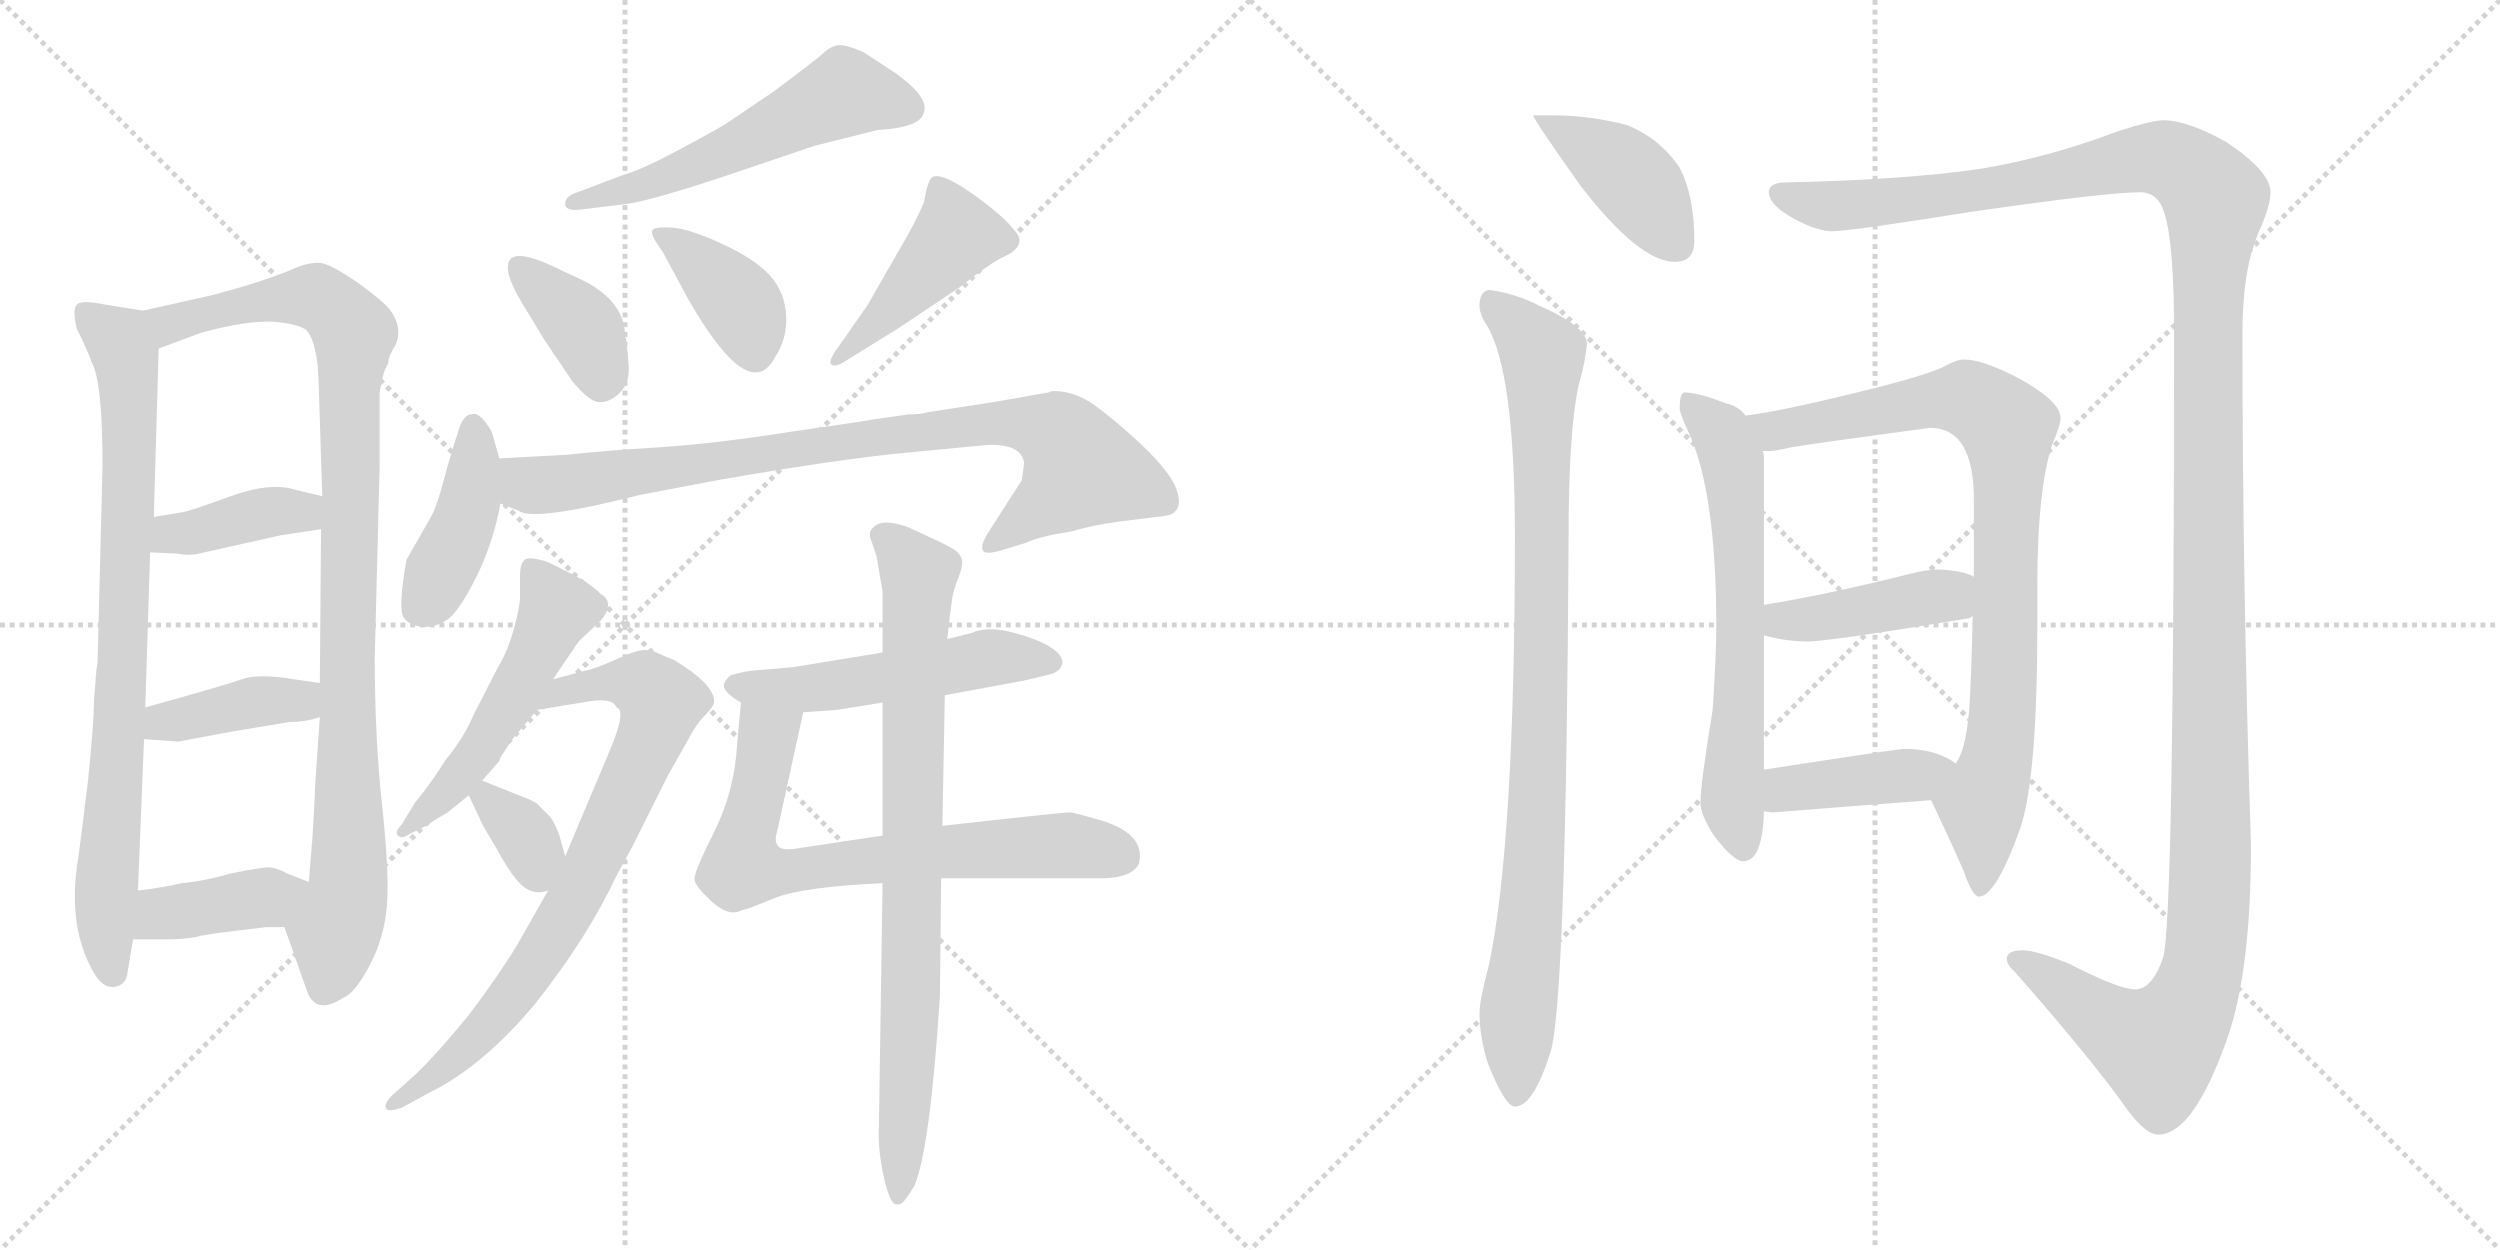 <svg version="1.1" viewBox="0 0 2048 1024" xmlns="http://www.w3.org/2000/svg">
  <g stroke="lightgray" stroke-dasharray="1,1" stroke-width="1" transform="scale(4, 4)">
    <line x1="0" y1="0" x2="256" y2="256"></line>
    <line x1="256" y1="0" x2="0" y2="256"></line>
    <line x1="128" y1="0" x2="128" y2="256"></line>
    <line x1="0" y1="128" x2="256" y2="128"></line>
    <line x1="256" y1="0" x2="512" y2="256"></line>
    <line x1="512" y1="0" x2="256" y2="256"></line>
    <line x1="384" y1="0" x2="384" y2="256"></line>
    <line x1="256" y1="128" x2="512" y2="128"></line>
  </g>
<g transform="scale(1, -1) translate(0, -850)">
   <style type="text/css">
    @keyframes keyframes0 {
      from {
       stroke: black;
       stroke-dashoffset: 813;
       stroke-width: 128;
       }
       73% {
       animation-timing-function: step-end;
       stroke: black;
       stroke-dashoffset: 0;
       stroke-width: 128;
       }
       to {
       stroke: black;
       stroke-width: 1024;
       }
       }
       #make-me-a-hanzi-animation-0 {
         animation: keyframes0 0.912s both;
         animation-delay: 0s;
         animation-timing-function: linear;
       }
    @keyframes keyframes1 {
      from {
       stroke: black;
       stroke-dashoffset: 974;
       stroke-width: 128;
       }
       76% {
       animation-timing-function: step-end;
       stroke: black;
       stroke-dashoffset: 0;
       stroke-width: 128;
       }
       to {
       stroke: black;
       stroke-width: 1024;
       }
       }
       #make-me-a-hanzi-animation-1 {
         animation: keyframes1 1.043s both;
         animation-delay: 0.912s;
         animation-timing-function: linear;
       }
    @keyframes keyframes2 {
      from {
       stroke: black;
       stroke-dashoffset: 390;
       stroke-width: 128;
       }
       56% {
       animation-timing-function: step-end;
       stroke: black;
       stroke-dashoffset: 0;
       stroke-width: 128;
       }
       to {
       stroke: black;
       stroke-width: 1024;
       }
       }
       #make-me-a-hanzi-animation-2 {
         animation: keyframes2 0.567s both;
         animation-delay: 1.954s;
         animation-timing-function: linear;
       }
    @keyframes keyframes3 {
      from {
       stroke: black;
       stroke-dashoffset: 394;
       stroke-width: 128;
       }
       56% {
       animation-timing-function: step-end;
       stroke: black;
       stroke-dashoffset: 0;
       stroke-width: 128;
       }
       to {
       stroke: black;
       stroke-width: 1024;
       }
       }
       #make-me-a-hanzi-animation-3 {
         animation: keyframes3 0.571s both;
         animation-delay: 2.522s;
         animation-timing-function: linear;
       }
    @keyframes keyframes4 {
      from {
       stroke: black;
       stroke-dashoffset: 394;
       stroke-width: 128;
       }
       56% {
       animation-timing-function: step-end;
       stroke: black;
       stroke-dashoffset: 0;
       stroke-width: 128;
       }
       to {
       stroke: black;
       stroke-width: 1024;
       }
       }
       #make-me-a-hanzi-animation-4 {
         animation: keyframes4 0.571s both;
         animation-delay: 3.092s;
         animation-timing-function: linear;
       }
    @keyframes keyframes5 {
      from {
       stroke: black;
       stroke-dashoffset: 548;
       stroke-width: 128;
       }
       64% {
       animation-timing-function: step-end;
       stroke: black;
       stroke-dashoffset: 0;
       stroke-width: 128;
       }
       to {
       stroke: black;
       stroke-width: 1024;
       }
       }
       #make-me-a-hanzi-animation-5 {
         animation: keyframes5 0.696s both;
         animation-delay: 3.663s;
         animation-timing-function: linear;
       }
    @keyframes keyframes6 {
      from {
       stroke: black;
       stroke-dashoffset: 377;
       stroke-width: 128;
       }
       55% {
       animation-timing-function: step-end;
       stroke: black;
       stroke-dashoffset: 0;
       stroke-width: 128;
       }
       to {
       stroke: black;
       stroke-width: 1024;
       }
       }
       #make-me-a-hanzi-animation-6 {
         animation: keyframes6 0.557s both;
         animation-delay: 4.359s;
         animation-timing-function: linear;
       }
    @keyframes keyframes7 {
      from {
       stroke: black;
       stroke-dashoffset: 388;
       stroke-width: 128;
       }
       56% {
       animation-timing-function: step-end;
       stroke: black;
       stroke-dashoffset: 0;
       stroke-width: 128;
       }
       to {
       stroke: black;
       stroke-width: 1024;
       }
       }
       #make-me-a-hanzi-animation-7 {
         animation: keyframes7 0.566s both;
         animation-delay: 4.916s;
         animation-timing-function: linear;
       }
    @keyframes keyframes8 {
      from {
       stroke: black;
       stroke-dashoffset: 440;
       stroke-width: 128;
       }
       59% {
       animation-timing-function: step-end;
       stroke: black;
       stroke-dashoffset: 0;
       stroke-width: 128;
       }
       to {
       stroke: black;
       stroke-width: 1024;
       }
       }
       #make-me-a-hanzi-animation-8 {
         animation: keyframes8 0.608s both;
         animation-delay: 5.481s;
         animation-timing-function: linear;
       }
    @keyframes keyframes9 {
      from {
       stroke: black;
       stroke-dashoffset: 415;
       stroke-width: 128;
       }
       57% {
       animation-timing-function: step-end;
       stroke: black;
       stroke-dashoffset: 0;
       stroke-width: 128;
       }
       to {
       stroke: black;
       stroke-width: 1024;
       }
       }
       #make-me-a-hanzi-animation-9 {
         animation: keyframes9 0.588s both;
         animation-delay: 6.09s;
         animation-timing-function: linear;
       }
    @keyframes keyframes10 {
      from {
       stroke: black;
       stroke-dashoffset: 848;
       stroke-width: 128;
       }
       73% {
       animation-timing-function: step-end;
       stroke: black;
       stroke-dashoffset: 0;
       stroke-width: 128;
       }
       to {
       stroke: black;
       stroke-width: 1024;
       }
       }
       #make-me-a-hanzi-animation-10 {
         animation: keyframes10 0.94s both;
         animation-delay: 6.677s;
         animation-timing-function: linear;
       }
    @keyframes keyframes11 {
      from {
       stroke: black;
       stroke-dashoffset: 517;
       stroke-width: 128;
       }
       63% {
       animation-timing-function: step-end;
       stroke: black;
       stroke-dashoffset: 0;
       stroke-width: 128;
       }
       to {
       stroke: black;
       stroke-width: 1024;
       }
       }
       #make-me-a-hanzi-animation-11 {
         animation: keyframes11 0.671s both;
         animation-delay: 7.617s;
         animation-timing-function: linear;
       }
    @keyframes keyframes12 {
      from {
       stroke: black;
       stroke-dashoffset: 764;
       stroke-width: 128;
       }
       71% {
       animation-timing-function: step-end;
       stroke: black;
       stroke-dashoffset: 0;
       stroke-width: 128;
       }
       to {
       stroke: black;
       stroke-width: 1024;
       }
       }
       #make-me-a-hanzi-animation-12 {
         animation: keyframes12 0.872s both;
         animation-delay: 8.288s;
         animation-timing-function: linear;
       }
    @keyframes keyframes13 {
      from {
       stroke: black;
       stroke-dashoffset: 342;
       stroke-width: 128;
       }
       53% {
       animation-timing-function: step-end;
       stroke: black;
       stroke-dashoffset: 0;
       stroke-width: 128;
       }
       to {
       stroke: black;
       stroke-width: 1024;
       }
       }
       #make-me-a-hanzi-animation-13 {
         animation: keyframes13 0.528s both;
         animation-delay: 9.16s;
         animation-timing-function: linear;
       }
    @keyframes keyframes14 {
      from {
       stroke: black;
       stroke-dashoffset: 517;
       stroke-width: 128;
       }
       63% {
       animation-timing-function: step-end;
       stroke: black;
       stroke-dashoffset: 0;
       stroke-width: 128;
       }
       to {
       stroke: black;
       stroke-width: 1024;
       }
       }
       #make-me-a-hanzi-animation-14 {
         animation: keyframes14 0.671s both;
         animation-delay: 9.688s;
         animation-timing-function: linear;
       }
    @keyframes keyframes15 {
      from {
       stroke: black;
       stroke-dashoffset: 704;
       stroke-width: 128;
       }
       70% {
       animation-timing-function: step-end;
       stroke: black;
       stroke-dashoffset: 0;
       stroke-width: 128;
       }
       to {
       stroke: black;
       stroke-width: 1024;
       }
       }
       #make-me-a-hanzi-animation-15 {
         animation: keyframes15 0.823s both;
         animation-delay: 10.359s;
         animation-timing-function: linear;
       }
    @keyframes keyframes16 {
      from {
       stroke: black;
       stroke-dashoffset: 807;
       stroke-width: 128;
       }
       72% {
       animation-timing-function: step-end;
       stroke: black;
       stroke-dashoffset: 0;
       stroke-width: 128;
       }
       to {
       stroke: black;
       stroke-width: 1024;
       }
       }
       #make-me-a-hanzi-animation-16 {
         animation: keyframes16 0.907s both;
         animation-delay: 11.182s;
         animation-timing-function: linear;
       }
    @keyframes keyframes17 {
      from {
       stroke: black;
       stroke-dashoffset: 408;
       stroke-width: 128;
       }
       57% {
       animation-timing-function: step-end;
       stroke: black;
       stroke-dashoffset: 0;
       stroke-width: 128;
       }
       to {
       stroke: black;
       stroke-width: 1024;
       }
       }
       #make-me-a-hanzi-animation-17 {
         animation: keyframes17 0.582s both;
         animation-delay: 12.089s;
         animation-timing-function: linear;
       }
    @keyframes keyframes18 {
      from {
       stroke: black;
       stroke-dashoffset: 920;
       stroke-width: 128;
       }
       75% {
       animation-timing-function: step-end;
       stroke: black;
       stroke-dashoffset: 0;
       stroke-width: 128;
       }
       to {
       stroke: black;
       stroke-width: 1024;
       }
       }
       #make-me-a-hanzi-animation-18 {
         animation: keyframes18 0.999s both;
         animation-delay: 12.671s;
         animation-timing-function: linear;
       }
    @keyframes keyframes19 {
      from {
       stroke: black;
       stroke-dashoffset: 1471;
       stroke-width: 128;
       }
       83% {
       animation-timing-function: step-end;
       stroke: black;
       stroke-dashoffset: 0;
       stroke-width: 128;
       }
       to {
       stroke: black;
       stroke-width: 1024;
       }
       }
       #make-me-a-hanzi-animation-19 {
         animation: keyframes19 1.447s both;
         animation-delay: 13.669s;
         animation-timing-function: linear;
       }
    @keyframes keyframes20 {
      from {
       stroke: black;
       stroke-dashoffset: 635;
       stroke-width: 128;
       }
       67% {
       animation-timing-function: step-end;
       stroke: black;
       stroke-dashoffset: 0;
       stroke-width: 128;
       }
       to {
       stroke: black;
       stroke-width: 1024;
       }
       }
       #make-me-a-hanzi-animation-20 {
         animation: keyframes20 0.767s both;
         animation-delay: 15.116s;
         animation-timing-function: linear;
       }
    @keyframes keyframes21 {
      from {
       stroke: black;
       stroke-dashoffset: 856;
       stroke-width: 128;
       }
       74% {
       animation-timing-function: step-end;
       stroke: black;
       stroke-dashoffset: 0;
       stroke-width: 128;
       }
       to {
       stroke: black;
       stroke-width: 1024;
       }
       }
       #make-me-a-hanzi-animation-21 {
         animation: keyframes21 0.947s both;
         animation-delay: 15.883s;
         animation-timing-function: linear;
       }
    @keyframes keyframes22 {
      from {
       stroke: black;
       stroke-dashoffset: 420;
       stroke-width: 128;
       }
       58% {
       animation-timing-function: step-end;
       stroke: black;
       stroke-dashoffset: 0;
       stroke-width: 128;
       }
       to {
       stroke: black;
       stroke-width: 1024;
       }
       }
       #make-me-a-hanzi-animation-22 {
         animation: keyframes22 0.592s both;
         animation-delay: 16.83s;
         animation-timing-function: linear;
       }
    @keyframes keyframes23 {
      from {
       stroke: black;
       stroke-dashoffset: 407;
       stroke-width: 128;
       }
       57% {
       animation-timing-function: step-end;
       stroke: black;
       stroke-dashoffset: 0;
       stroke-width: 128;
       }
       to {
       stroke: black;
       stroke-width: 1024;
       }
       }
       #make-me-a-hanzi-animation-23 {
         animation: keyframes23 0.581s both;
         animation-delay: 17.422s;
         animation-timing-function: linear;
       }
</style>
<path d="M 77.0 276.5 Q 77.0 258.5 72.0 209.5 Q 66.0 160.5 64.0 146.5 Q 55.0 92.5 76.0 54.5 Q 84.0 40.5 93.0 41.5 Q 102.0 42.5 104.0 50.5 L 109.0 80.5 L 113.0 120.5 L 118.0 244.5 L 119.0 270.5 L 123.0 397.5 L 126.0 426.5 L 130.0 564.5 C 131.0 593.5 131.0 593.5 117.0 595.5 L 86.0 600.5 Q 67.0 604.5 63.0 600.5 Q 59.0 596.5 63.0 580.5 Q 72.0 562.5 75.0 553.5 Q 84.0 537.5 84.0 468.5 L 80.0 310.5 Q 80.0 306.5 79.0 301.5 L 77.0 276.5 Z" fill="lightgray"></path> 
<path d="M 233.0 90.5 L 251.0 39.5 Q 258.0 17.5 281.0 32.5 Q 291.0 36.5 303.0 59.5 Q 315.0 82.5 317.0 108.5 Q 319.0 134.5 313.0 190.5 Q 307.0 245.5 307.0 311.5 L 311.0 468.5 L 311.0 528.5 Q 314.0 545.5 316.0 548.5 Q 317.0 550.5 318.0 552.5 Q 318.0 554.5 319.0 557.5 Q 320.0 560.5 324.0 567.5 Q 327.0 573.5 326.0 581.5 Q 325.0 588.5 320.0 595.5 Q 315.0 602.5 293.0 618.5 Q 271.0 633.5 263.0 634.5 Q 254.0 635.5 242.0 630.5 Q 229.0 624.5 200.0 615.5 L 175.0 608.5 L 117.0 595.5 C 88.0 588.5 102.0 554.5 130.0 564.5 L 165.0 577.5 Q 202.0 587.5 224.0 586.5 Q 245.0 584.5 251.0 579.5 Q 260.0 569.5 261.0 537.5 L 264.0 443.5 L 263.0 416.5 L 262.0 290.5 L 262.0 262.5 L 258.0 204.5 Q 258.0 196.5 256.0 164.5 L 253.0 127.5 C 251.0 97.5 223.0 118.5 233.0 90.5 Z" fill="lightgray"></path> 
<path d="M 123.0 397.5 L 145.0 396.5 Q 155.0 394.5 163.0 396.5 L 230.0 411.5 L 263.0 416.5 C 293.0 420.5 293.0 436.5 264.0 443.5 L 243.0 448.5 Q 222.0 455.5 189.0 443.5 Q 156.0 431.5 150.0 430.5 L 126.0 426.5 C 96.0 421.5 93.0 398.5 123.0 397.5 Z" fill="lightgray"></path> 
<path d="M 118.0 244.5 L 146.0 242.5 L 189.0 250.5 L 237.0 258.5 Q 250.0 258.5 262.0 262.5 C 291.0 271.5 292.0 286.5 262.0 290.5 L 241.0 293.5 Q 212.0 298.5 198.0 293.5 Q 184.0 288.5 119.0 270.5 C 90.0 262.5 88.0 246.5 118.0 244.5 Z" fill="lightgray"></path> 
<path d="M 109.0 80.5 L 137.0 80.5 Q 154.0 80.5 165.0 83.5 Q 176.0 85.5 185.0 86.5 L 218.0 90.5 L 233.0 90.5 C 263.0 90.5 281.0 116.5 253.0 127.5 L 235.0 134.5 Q 228.0 138.5 221.0 139.5 Q 214.0 139.5 189.0 134.5 Q 169.0 128.5 149.0 126.5 Q 131.0 122.5 113.0 120.5 C 83.0 116.5 79.0 80.5 109.0 80.5 Z" fill="lightgray"></path> 
<path d="M 473.0 692.5 Q 463.0 689.5 463.0 683.0 Q 463.0 676.5 477.0 678.5 L 510.0 682.5 Q 532.0 684.5 611.0 711.5 L 667.0 730.5 L 719.0 743.5 Q 755.0 745.5 757.0 758.5 Q 761.0 770.5 733.0 790.5 L 707.0 807.5 Q 693.0 813.5 687.0 813.0 Q 681.0 812.5 674.5 806.5 Q 668.0 800.5 633.0 774.5 L 596.0 749.5 Q 592.0 746.5 558.5 728.5 Q 525.0 710.5 510.0 706.5 L 473.0 692.5 Z" fill="lightgray"></path> 
<path d="M 426.0 604.5 L 446.0 571.5 L 469.0 537.5 Q 483.0 520.5 491.5 520.5 Q 500.0 520.5 508.0 528.5 Q 516.0 536.5 515.0 550.5 Q 514.0 564.5 511.0 584.5 Q 505.0 607.5 475.0 621.5 L 460.0 628.5 Q 426.0 645.5 418.5 638.0 Q 411.0 630.5 426.0 604.5 Z" fill="lightgray"></path> 
<path d="M 564.0 604.5 Q 614.0 517.5 635.0 557.5 Q 645.0 572.5 644.0 591.5 Q 643.0 610.5 631.0 624.0 Q 619.0 637.5 592.0 650.0 Q 565.0 662.5 551.0 663.5 Q 537.0 664.5 534.5 661.5 Q 532.0 658.5 543.0 643.5 L 564.0 604.5 Z" fill="lightgray"></path> 
<path d="M 688.0 567.5 Q 678.0 554.5 681.0 551.5 Q 684.0 548.5 693.0 554.5 L 735.0 580.5 L 786.0 614.5 Q 811.0 634.5 822.0 639.5 Q 844.0 649.5 829.0 663.5 Q 824.0 670.5 806.5 684.0 Q 789.0 697.5 777.0 703.0 Q 765.0 708.5 762.0 703.0 Q 759.0 697.5 757.0 684.5 Q 750.0 667.5 735.0 642.5 L 711.0 600.5 L 688.0 567.5 Z" fill="lightgray"></path> 
<path d="M 409.0 474.5 L 404.0 492.5 Q 403.0 497.5 397.0 505.0 Q 391.0 512.5 386.0 510.5 Q 381.0 510.5 377.0 501.5 Q 369.0 477.5 363.5 456.5 Q 358.0 435.5 353.0 426.5 L 333.0 391.5 Q 326.0 351.5 330.5 344.5 Q 335.0 337.5 346.0 336.5 Q 357.0 335.5 368.0 343.5 Q 378.0 352.5 391.0 379.0 Q 404.0 405.5 410.0 437.5 L 409.0 474.5 Z" fill="lightgray"></path> 
<path d="M 847.0 526.5 Q 837.0 524.5 813.0 520.5 L 761.0 512.5 Q 755.0 510.5 744.0 510.5 L 716.0 506.5 Q 712.0 505.5 649.0 496.5 Q 586.0 486.5 539.0 483.5 Q 491.0 480.5 465.0 477.5 L 409.0 474.5 C 379.0 472.5 382.0 448.5 410.0 437.5 L 425.0 431.5 Q 437.0 422.5 524.0 444.5 L 587.0 456.5 Q 690.0 474.5 746.0 479.5 L 809.0 485.5 Q 837.0 486.5 839.0 470.5 L 837.0 456.5 L 810.0 414.5 Q 803.0 403.5 805.0 399.5 Q 806.0 395.5 818.0 398.5 L 841.0 405.5 Q 851.0 410.5 877.0 414.5 Q 894.0 419.5 915.0 422.5 L 947.0 426.5 Q 961.0 427.5 963.0 431.5 Q 969.0 437.5 962.0 453.5 Q 954.0 468.5 931.0 489.5 Q 908.0 510.5 893.0 520.5 Q 877.0 530.5 861.0 529.5 L 859.0 528.5 L 847.0 526.5 Z" fill="lightgray"></path> 
<path d="M 453.0 293.5 L 474.0 324.5 L 491.0 340.5 Q 497.0 346.5 498.0 353.0 Q 499.0 359.5 492.0 363.5 Q 483.0 372.5 469.0 379.5 L 449.0 389.5 Q 434.0 394.5 430.0 391.5 Q 426.0 388.5 426.0 378.5 L 426.0 360.5 Q 426.0 353.5 421.0 335.0 Q 416.0 316.5 408.0 303.5 L 388.0 264.5 Q 380.0 245.5 365.0 227.5 Q 354.0 209.5 340.0 192.5 L 329.0 174.5 Q 323.0 168.5 326.0 165.5 Q 329.0 162.5 335.0 166.5 L 351.0 174.5 Q 356.0 178.5 367.0 184.5 Q 370.0 187.5 373.0 189.5 L 384.0 198.5 L 395.0 210.5 L 409.0 226.5 L 410.0 229.5 L 419.0 243.5 L 440.0 268.5 L 453.0 293.5 Z" fill="lightgray"></path> 
<path d="M 449.0 120.5 L 424.0 76.5 Q 409.0 51.5 384.0 18.5 Q 358.0 -13.5 340.0 -30.5 L 321.0 -47.5 Q 315.0 -53.5 316.0 -57.5 Q 317.0 -61.5 329.0 -57.5 L 351.0 -45.5 Q 396.0 -23.5 439.0 28.5 Q 481.0 81.5 505.0 132.5 L 518.0 156.5 L 547.0 214.5 L 564.0 244.5 Q 570.0 256.5 578.0 264.5 Q 585.0 271.5 585.0 275.5 Q 585.0 289.5 552.0 309.5 Q 546.0 311.5 540.0 314.5 Q 534.0 317.5 528.0 317.5 Q 521.0 317.5 504.0 309.5 Q 486.0 301.5 479.0 300.5 L 453.0 293.5 C 424.0 285.5 410.0 263.5 440.0 268.5 L 477.0 274.5 Q 502.0 279.5 505.0 270.5 Q 514.0 268.5 498.0 231.5 L 463.0 148.5 L 449.0 120.5 Z" fill="lightgray"></path> 
<path d="M 384.0 198.5 L 393.0 179.5 Q 393.0 177.5 407.0 154.5 Q 420.0 130.5 429.0 123.5 Q 438.0 116.5 449.0 120.5 C 469.0 126.5 469.0 126.5 463.0 148.5 L 458.0 166.5 Q 454.0 176.5 451.0 180.5 L 439.0 192.5 Q 438.0 192.5 435.0 194.5 L 395.0 210.5 C 374.0 218.5 374.0 218.5 384.0 198.5 Z" fill="lightgray"></path> 
<path d="M 723.0 315.5 L 650.0 303.5 L 615.0 300.5 Q 603.0 298.5 598.0 296.5 Q 593.0 291.5 593.0 288.5 Q 593.0 282.5 607.0 274.5 L 658.0 266.5 L 686.0 268.5 L 723.0 274.5 L 774.0 280.5 L 839.0 292.5 L 860.0 297.5 Q 868.0 299.5 870.0 305.5 Q 872.0 311.5 862.5 318.5 Q 853.0 325.5 831.0 331.5 Q 809.0 337.5 796.0 331.5 L 776.0 326.5 L 723.0 315.5 Z" fill="lightgray"></path> 
<path d="M 607.0 274.5 L 604.0 242.5 Q 602.0 202.5 585.0 168.5 Q 568.0 134.5 569.0 129.5 Q 569.0 124.5 583.0 111.5 Q 597.0 98.5 608.0 104.5 Q 611.0 104.5 635.0 114.5 Q 658.0 123.5 723.0 126.5 L 771.0 130.5 L 905.0 130.5 Q 928.0 131.5 933.0 142.5 Q 939.0 167.5 900.0 178.5 Q 883.0 183.5 877.0 184.5 Q 870.0 184.5 772.0 173.5 L 723.0 165.5 L 650.0 154.5 Q 639.0 153.5 637.0 157.5 Q 634.0 160.5 637.0 170.5 L 658.0 266.5 C 664.0 295.5 610.0 304.5 607.0 274.5 Z" fill="lightgray"></path> 
<path d="M 776.0 326.5 L 778.0 344.5 L 780.0 359.5 Q 781.0 366.5 785.0 376.5 Q 789.0 386.5 788.0 391.5 Q 787.0 396.5 780.5 400.5 Q 774.0 404.5 743.0 418.5 Q 725.0 424.5 718.0 420.0 Q 711.0 415.5 713.0 409.5 L 718.0 394.5 L 723.0 365.5 L 723.0 315.5 L 723.0 274.5 L 723.0 165.5 L 723.0 126.5 L 720.0 -72.5 Q 719.0 -91.5 724.0 -114.0 Q 729.0 -136.5 734.0 -136.5 Q 737.0 -137.5 740.0 -134.5 Q 743.0 -131.5 749.0 -121.5 Q 762.0 -91.5 770.0 34.5 L 771.0 130.5 L 772.0 173.5 L 774.0 280.5 L 776.0 326.5 Z" fill="lightgray"></path> 
<path d="M 1273.0 755.5 L 1256.0 755.5 Q 1256.0 752.5 1295.0 697.5 Q 1343.0 635.5 1372.0 635.5 Q 1388.0 635.5 1388.0 652.5 Q 1388.0 689.5 1376.0 712.5 Q 1360.0 736.5 1333.0 747.5 Q 1302.0 755.5 1273.0 755.5 Z" fill="lightgray"></path> 
<path d="M 1220.0 612.5 Q 1212.0 611.5 1212.0 599.5 Q 1212.0 592.5 1218.0 583.5 Q 1241.0 545.5 1241.0 410.5 Q 1241.0 162.5 1220.0 60.5 Q 1212.0 30.5 1212.0 20.5 Q 1212.0 0.5 1219.0 -21.5 Q 1233.0 -56.5 1241.0 -56.5 Q 1256.0 -56.5 1270.0 -12.5 Q 1283.0 27.5 1285.0 410.5 Q 1285.0 495.5 1293.0 533.5 Q 1299.0 554.5 1300.0 568.5 Q 1300.0 582.5 1261.0 599.5 Q 1242.0 609.5 1220.0 612.5 Z" fill="lightgray"></path> 
<path d="M 1772.0 751.5 Q 1763.0 751.5 1735.0 742.5 Q 1677.0 720.5 1621.0 711.5 Q 1559.0 702.5 1460.0 700.5 Q 1449.0 699.5 1449.0 692.5 Q 1449.0 683.5 1465.0 673.5 Q 1485.0 661.5 1500.0 660.5 Q 1515.0 660.5 1615.0 676.5 Q 1726.0 692.5 1753.0 692.5 Q 1768.0 692.5 1773.0 675.5 Q 1781.0 651.5 1781.0 576.5 Q 1781.0 94.5 1772.0 65.5 Q 1763.0 39.5 1749.0 39.5 Q 1736.0 39.5 1695.0 60.5 Q 1668.0 71.5 1657.0 71.5 Q 1644.0 71.5 1644.0 64.5 Q 1644.0 59.5 1650.0 54.5 Q 1715.0 -19.5 1743.0 -59.5 Q 1758.0 -79.5 1768.0 -79.5 Q 1797.0 -79.5 1825.0 0.5 Q 1844.0 55.5 1844.0 157.5 Q 1837.0 370.5 1837.0 576.5 Q 1837.0 632.5 1852.0 663.5 Q 1860.0 682.5 1860.0 692.5 Q 1860.0 709.5 1824.0 733.5 Q 1792.0 751.5 1772.0 751.5 Z" fill="lightgray"></path> 
<path d="M 1380.0 528.5 Q 1376.0 528.5 1376.0 515.5 Q 1376.0 511.5 1383.0 496.5 Q 1406.0 447.5 1406.0 336.5 Q 1406.0 314.5 1403.0 268.5 Q 1393.0 207.5 1393.0 192.5 Q 1393.0 182.5 1404.0 165.5 Q 1420.0 144.5 1428.0 144.5 Q 1444.0 144.5 1445.0 185.5 L 1445.0 219.5 L 1445.0 329.5 L 1445.0 354.5 L 1445.0 476.5 Q 1445.0 477.5 1444.0 480.5 L 1430.0 509.5 Q 1424.0 517.5 1414.0 519.5 Q 1391.0 528.5 1380.0 528.5 Z" fill="lightgray"></path> 
<path d="M 1582.0 194.5 Q 1600.0 156.5 1609.0 135.5 Q 1616.0 115.5 1621.0 115.5 Q 1635.0 115.5 1655.0 171.5 Q 1669.0 212.5 1669.0 338.5 L 1669.0 371.5 Q 1669.0 447.5 1681.0 485.5 Q 1688.0 501.5 1688.0 507.5 Q 1688.0 521.5 1653.0 540.5 Q 1624.0 555.5 1609.0 555.5 Q 1603.0 555.5 1594.0 550.5 Q 1580.0 542.5 1513.0 526.5 Q 1460.0 513.5 1430.0 509.5 C 1400.0 504.5 1414.0 477.5 1444.0 480.5 L 1449.0 480.5 Q 1455.0 480.5 1467.0 483.5 Q 1484.0 486.5 1581.0 499.5 Q 1617.0 499.5 1617.0 440.5 L 1617.0 377.5 L 1616.0 345.5 Q 1615.0 294.5 1613.0 266.5 Q 1610.0 234.5 1602.0 224.5 C 1591.0 196.5 1578.0 203.5 1582.0 194.5 Z" fill="lightgray"></path> 
<path d="M 1445.0 329.5 Q 1463.0 324.5 1481.0 324.5 Q 1498.0 324.5 1613.0 343.5 Q 1615.0 344.5 1616.0 345.5 C 1643.0 357.5 1644.0 365.5 1617.0 377.5 Q 1609.0 382.5 1588.0 383.5 Q 1578.0 383.5 1563.0 379.5 Q 1495.0 362.5 1445.0 354.5 C 1415.0 349.5 1416.0 336.5 1445.0 329.5 Z" fill="lightgray"></path> 
<path d="M 1445.0 185.5 Q 1449.0 184.5 1453.0 184.5 Q 1515.0 189.5 1582.0 194.5 C 1612.0 196.5 1627.0 207.5 1602.0 224.5 Q 1600.0 226.5 1594.0 229.5 Q 1580.0 236.5 1560.0 236.5 Q 1555.0 236.5 1445.0 219.5 C 1415.0 214.5 1415.0 190.5 1445.0 185.5 Z" fill="lightgray"></path> 
      <clipPath id="make-me-a-hanzi-clip-0">
      <path d="M 77.0 276.5 Q 77.0 258.5 72.0 209.5 Q 66.0 160.5 64.0 146.5 Q 55.0 92.5 76.0 54.5 Q 84.0 40.5 93.0 41.5 Q 102.0 42.5 104.0 50.5 L 109.0 80.5 L 113.0 120.5 L 118.0 244.5 L 119.0 270.5 L 123.0 397.5 L 126.0 426.5 L 130.0 564.5 C 131.0 593.5 131.0 593.5 117.0 595.5 L 86.0 600.5 Q 67.0 604.5 63.0 600.5 Q 59.0 596.5 63.0 580.5 Q 72.0 562.5 75.0 553.5 Q 84.0 537.5 84.0 468.5 L 80.0 310.5 Q 80.0 306.5 79.0 301.5 L 77.0 276.5 Z" fill="lightgray"></path>
      </clipPath>
      <path clip-path="url(#make-me-a-hanzi-clip-0)" d="M 69.0 595.5 L 98.0 569.5 L 106.0 526.5 L 101.0 310.5 L 86.0 106.5 L 92.0 53.5 " fill="none" id="make-me-a-hanzi-animation-0" stroke-dasharray="685 1370" stroke-linecap="round"></path>

      <clipPath id="make-me-a-hanzi-clip-1">
      <path d="M 233.0 90.5 L 251.0 39.5 Q 258.0 17.5 281.0 32.5 Q 291.0 36.5 303.0 59.5 Q 315.0 82.5 317.0 108.5 Q 319.0 134.5 313.0 190.5 Q 307.0 245.5 307.0 311.5 L 311.0 468.5 L 311.0 528.5 Q 314.0 545.5 316.0 548.5 Q 317.0 550.5 318.0 552.5 Q 318.0 554.5 319.0 557.5 Q 320.0 560.5 324.0 567.5 Q 327.0 573.5 326.0 581.5 Q 325.0 588.5 320.0 595.5 Q 315.0 602.5 293.0 618.5 Q 271.0 633.5 263.0 634.5 Q 254.0 635.5 242.0 630.5 Q 229.0 624.5 200.0 615.5 L 175.0 608.5 L 117.0 595.5 C 88.0 588.5 102.0 554.5 130.0 564.5 L 165.0 577.5 Q 202.0 587.5 224.0 586.5 Q 245.0 584.5 251.0 579.5 Q 260.0 569.5 261.0 537.5 L 264.0 443.5 L 263.0 416.5 L 262.0 290.5 L 262.0 262.5 L 258.0 204.5 Q 258.0 196.5 256.0 164.5 L 253.0 127.5 C 251.0 97.5 223.0 118.5 233.0 90.5 Z" fill="lightgray"></path>
      </clipPath>
      <path clip-path="url(#make-me-a-hanzi-clip-1)" d="M 125.0 592.5 L 138.0 584.5 L 213.0 603.5 L 256.0 606.5 L 271.0 599.5 L 290.0 576.5 L 286.0 147.5 L 268.0 42.5 " fill="none" id="make-me-a-hanzi-animation-1" stroke-dasharray="846 1692" stroke-linecap="round"></path>

      <clipPath id="make-me-a-hanzi-clip-2">
      <path d="M 123.0 397.5 L 145.0 396.5 Q 155.0 394.5 163.0 396.5 L 230.0 411.5 L 263.0 416.5 C 293.0 420.5 293.0 436.5 264.0 443.5 L 243.0 448.5 Q 222.0 455.5 189.0 443.5 Q 156.0 431.5 150.0 430.5 L 126.0 426.5 C 96.0 421.5 93.0 398.5 123.0 397.5 Z" fill="lightgray"></path>
      </clipPath>
      <path clip-path="url(#make-me-a-hanzi-clip-2)" d="M 129.0 404.5 L 147.0 413.5 L 225.0 431.5 L 244.0 430.5 L 257.0 437.5 " fill="none" id="make-me-a-hanzi-animation-2" stroke-dasharray="262 524" stroke-linecap="round"></path>

      <clipPath id="make-me-a-hanzi-clip-3">
      <path d="M 118.0 244.5 L 146.0 242.5 L 189.0 250.5 L 237.0 258.5 Q 250.0 258.5 262.0 262.5 C 291.0 271.5 292.0 286.5 262.0 290.5 L 241.0 293.5 Q 212.0 298.5 198.0 293.5 Q 184.0 288.5 119.0 270.5 C 90.0 262.5 88.0 246.5 118.0 244.5 Z" fill="lightgray"></path>
      </clipPath>
      <path clip-path="url(#make-me-a-hanzi-clip-3)" d="M 125.0 250.5 L 135.0 259.5 L 201.0 273.5 L 242.0 275.5 L 256.0 283.5 " fill="none" id="make-me-a-hanzi-animation-3" stroke-dasharray="266 532" stroke-linecap="round"></path>

      <clipPath id="make-me-a-hanzi-clip-4">
      <path d="M 109.0 80.5 L 137.0 80.5 Q 154.0 80.5 165.0 83.5 Q 176.0 85.5 185.0 86.5 L 218.0 90.5 L 233.0 90.5 C 263.0 90.5 281.0 116.5 253.0 127.5 L 235.0 134.5 Q 228.0 138.5 221.0 139.5 Q 214.0 139.5 189.0 134.5 Q 169.0 128.5 149.0 126.5 Q 131.0 122.5 113.0 120.5 C 83.0 116.5 79.0 80.5 109.0 80.5 Z" fill="lightgray"></path>
      </clipPath>
      <path clip-path="url(#make-me-a-hanzi-clip-4)" d="M 116.0 86.5 L 133.0 101.5 L 246.0 123.5 " fill="none" id="make-me-a-hanzi-animation-4" stroke-dasharray="266 532" stroke-linecap="round"></path>

      <clipPath id="make-me-a-hanzi-clip-5">
      <path d="M 473.0 692.5 Q 463.0 689.5 463.0 683.0 Q 463.0 676.5 477.0 678.5 L 510.0 682.5 Q 532.0 684.5 611.0 711.5 L 667.0 730.5 L 719.0 743.5 Q 755.0 745.5 757.0 758.5 Q 761.0 770.5 733.0 790.5 L 707.0 807.5 Q 693.0 813.5 687.0 813.0 Q 681.0 812.5 674.5 806.5 Q 668.0 800.5 633.0 774.5 L 596.0 749.5 Q 592.0 746.5 558.5 728.5 Q 525.0 710.5 510.0 706.5 L 473.0 692.5 Z" fill="lightgray"></path>
      </clipPath>
      <path clip-path="url(#make-me-a-hanzi-clip-5)" d="M 744.0 761.5 L 691.0 773.5 L 558.0 710.5 L 471.0 684.5 " fill="none" id="make-me-a-hanzi-animation-5" stroke-dasharray="420 840" stroke-linecap="round"></path>

      <clipPath id="make-me-a-hanzi-clip-6">
      <path d="M 426.0 604.5 L 446.0 571.5 L 469.0 537.5 Q 483.0 520.5 491.5 520.5 Q 500.0 520.5 508.0 528.5 Q 516.0 536.5 515.0 550.5 Q 514.0 564.5 511.0 584.5 Q 505.0 607.5 475.0 621.5 L 460.0 628.5 Q 426.0 645.5 418.5 638.0 Q 411.0 630.5 426.0 604.5 Z" fill="lightgray"></path>
      </clipPath>
      <path clip-path="url(#make-me-a-hanzi-clip-6)" d="M 425.0 631.5 L 480.0 578.5 L 492.0 535.5 " fill="none" id="make-me-a-hanzi-animation-6" stroke-dasharray="249 498" stroke-linecap="round"></path>

      <clipPath id="make-me-a-hanzi-clip-7">
      <path d="M 564.0 604.5 Q 614.0 517.5 635.0 557.5 Q 645.0 572.5 644.0 591.5 Q 643.0 610.5 631.0 624.0 Q 619.0 637.5 592.0 650.0 Q 565.0 662.5 551.0 663.5 Q 537.0 664.5 534.5 661.5 Q 532.0 658.5 543.0 643.5 L 564.0 604.5 Z" fill="lightgray"></path>
      </clipPath>
      <path clip-path="url(#make-me-a-hanzi-clip-7)" d="M 538.0 659.5 L 575.0 633.5 L 609.0 596.5 L 618.0 561.5 " fill="none" id="make-me-a-hanzi-animation-7" stroke-dasharray="260 520" stroke-linecap="round"></path>

      <clipPath id="make-me-a-hanzi-clip-8">
      <path d="M 688.0 567.5 Q 678.0 554.5 681.0 551.5 Q 684.0 548.5 693.0 554.5 L 735.0 580.5 L 786.0 614.5 Q 811.0 634.5 822.0 639.5 Q 844.0 649.5 829.0 663.5 Q 824.0 670.5 806.5 684.0 Q 789.0 697.5 777.0 703.0 Q 765.0 708.5 762.0 703.0 Q 759.0 697.5 757.0 684.5 Q 750.0 667.5 735.0 642.5 L 711.0 600.5 L 688.0 567.5 Z" fill="lightgray"></path>
      </clipPath>
      <path clip-path="url(#make-me-a-hanzi-clip-8)" d="M 770.0 696.5 L 783.0 656.5 L 688.0 560.5 L 687.0 553.5 " fill="none" id="make-me-a-hanzi-animation-8" stroke-dasharray="312 624" stroke-linecap="round"></path>

      <clipPath id="make-me-a-hanzi-clip-9">
      <path d="M 409.0 474.5 L 404.0 492.5 Q 403.0 497.5 397.0 505.0 Q 391.0 512.5 386.0 510.5 Q 381.0 510.5 377.0 501.5 Q 369.0 477.5 363.5 456.5 Q 358.0 435.5 353.0 426.5 L 333.0 391.5 Q 326.0 351.5 330.5 344.5 Q 335.0 337.5 346.0 336.5 Q 357.0 335.5 368.0 343.5 Q 378.0 352.5 391.0 379.0 Q 404.0 405.5 410.0 437.5 L 409.0 474.5 Z" fill="lightgray"></path>
      </clipPath>
      <path clip-path="url(#make-me-a-hanzi-clip-9)" d="M 388.0 499.5 L 389.0 467.5 L 380.0 421.5 L 352.0 360.5 L 342.0 351.5 " fill="none" id="make-me-a-hanzi-animation-9" stroke-dasharray="287 574" stroke-linecap="round"></path>

      <clipPath id="make-me-a-hanzi-clip-10">
      <path d="M 847.0 526.5 Q 837.0 524.5 813.0 520.5 L 761.0 512.5 Q 755.0 510.5 744.0 510.5 L 716.0 506.5 Q 712.0 505.5 649.0 496.5 Q 586.0 486.5 539.0 483.5 Q 491.0 480.5 465.0 477.5 L 409.0 474.5 C 379.0 472.5 382.0 448.5 410.0 437.5 L 425.0 431.5 Q 437.0 422.5 524.0 444.5 L 587.0 456.5 Q 690.0 474.5 746.0 479.5 L 809.0 485.5 Q 837.0 486.5 839.0 470.5 L 837.0 456.5 L 810.0 414.5 Q 803.0 403.5 805.0 399.5 Q 806.0 395.5 818.0 398.5 L 841.0 405.5 Q 851.0 410.5 877.0 414.5 Q 894.0 419.5 915.0 422.5 L 947.0 426.5 Q 961.0 427.5 963.0 431.5 Q 969.0 437.5 962.0 453.5 Q 954.0 468.5 931.0 489.5 Q 908.0 510.5 893.0 520.5 Q 877.0 530.5 861.0 529.5 L 859.0 528.5 L 847.0 526.5 Z" fill="lightgray"></path>
      </clipPath>
      <path clip-path="url(#make-me-a-hanzi-clip-10)" d="M 416.0 468.5 L 432.0 453.5 L 453.0 452.5 L 809.0 503.5 L 848.0 501.5 L 867.0 493.5 L 886.0 464.5 L 812.0 405.5 " fill="none" id="make-me-a-hanzi-animation-10" stroke-dasharray="720 1440" stroke-linecap="round"></path>

      <clipPath id="make-me-a-hanzi-clip-11">
      <path d="M 453.0 293.5 L 474.0 324.5 L 491.0 340.5 Q 497.0 346.5 498.0 353.0 Q 499.0 359.5 492.0 363.5 Q 483.0 372.5 469.0 379.5 L 449.0 389.5 Q 434.0 394.5 430.0 391.5 Q 426.0 388.5 426.0 378.5 L 426.0 360.5 Q 426.0 353.5 421.0 335.0 Q 416.0 316.5 408.0 303.5 L 388.0 264.5 Q 380.0 245.5 365.0 227.5 Q 354.0 209.5 340.0 192.5 L 329.0 174.5 Q 323.0 168.5 326.0 165.5 Q 329.0 162.5 335.0 166.5 L 351.0 174.5 Q 356.0 178.5 367.0 184.5 Q 370.0 187.5 373.0 189.5 L 384.0 198.5 L 395.0 210.5 L 409.0 226.5 L 410.0 229.5 L 419.0 243.5 L 440.0 268.5 L 453.0 293.5 Z" fill="lightgray"></path>
      </clipPath>
      <path clip-path="url(#make-me-a-hanzi-clip-11)" d="M 435.0 382.5 L 456.0 350.5 L 424.0 284.5 L 380.0 218.5 L 330.0 169.5 " fill="none" id="make-me-a-hanzi-animation-11" stroke-dasharray="389 778" stroke-linecap="round"></path>

      <clipPath id="make-me-a-hanzi-clip-12">
      <path d="M 449.0 120.5 L 424.0 76.5 Q 409.0 51.5 384.0 18.5 Q 358.0 -13.5 340.0 -30.5 L 321.0 -47.5 Q 315.0 -53.5 316.0 -57.5 Q 317.0 -61.5 329.0 -57.5 L 351.0 -45.5 Q 396.0 -23.5 439.0 28.5 Q 481.0 81.5 505.0 132.5 L 518.0 156.5 L 547.0 214.5 L 564.0 244.5 Q 570.0 256.5 578.0 264.5 Q 585.0 271.5 585.0 275.5 Q 585.0 289.5 552.0 309.5 Q 546.0 311.5 540.0 314.5 Q 534.0 317.5 528.0 317.5 Q 521.0 317.5 504.0 309.5 Q 486.0 301.5 479.0 300.5 L 453.0 293.5 C 424.0 285.5 410.0 263.5 440.0 268.5 L 477.0 274.5 Q 502.0 279.5 505.0 270.5 Q 514.0 268.5 498.0 231.5 L 463.0 148.5 L 449.0 120.5 Z" fill="lightgray"></path>
      </clipPath>
      <path clip-path="url(#make-me-a-hanzi-clip-12)" d="M 446.0 273.5 L 462.0 284.5 L 502.0 292.5 L 528.0 288.5 L 542.0 275.5 L 482.0 135.5 L 438.0 60.5 L 390.0 0.5 L 323.0 -54.5 " fill="none" id="make-me-a-hanzi-animation-12" stroke-dasharray="636 1272" stroke-linecap="round"></path>

      <clipPath id="make-me-a-hanzi-clip-13">
      <path d="M 384.0 198.5 L 393.0 179.5 Q 393.0 177.5 407.0 154.5 Q 420.0 130.5 429.0 123.5 Q 438.0 116.5 449.0 120.5 C 469.0 126.5 469.0 126.5 463.0 148.5 L 458.0 166.5 Q 454.0 176.5 451.0 180.5 L 439.0 192.5 Q 438.0 192.5 435.0 194.5 L 395.0 210.5 C 374.0 218.5 374.0 218.5 384.0 198.5 Z" fill="lightgray"></path>
      </clipPath>
      <path clip-path="url(#make-me-a-hanzi-clip-13)" d="M 392.0 196.5 L 399.0 196.5 L 430.0 165.5 L 442.0 132.5 " fill="none" id="make-me-a-hanzi-animation-13" stroke-dasharray="214 428" stroke-linecap="round"></path>

      <clipPath id="make-me-a-hanzi-clip-14">
      <path d="M 723.0 315.5 L 650.0 303.5 L 615.0 300.5 Q 603.0 298.5 598.0 296.5 Q 593.0 291.5 593.0 288.5 Q 593.0 282.5 607.0 274.5 L 658.0 266.5 L 686.0 268.5 L 723.0 274.5 L 774.0 280.5 L 839.0 292.5 L 860.0 297.5 Q 868.0 299.5 870.0 305.5 Q 872.0 311.5 862.5 318.5 Q 853.0 325.5 831.0 331.5 Q 809.0 337.5 796.0 331.5 L 776.0 326.5 L 723.0 315.5 Z" fill="lightgray"></path>
      </clipPath>
      <path clip-path="url(#make-me-a-hanzi-clip-14)" d="M 601.0 288.5 L 664.0 285.5 L 812.0 311.5 L 860.0 308.5 " fill="none" id="make-me-a-hanzi-animation-14" stroke-dasharray="389 778" stroke-linecap="round"></path>

      <clipPath id="make-me-a-hanzi-clip-15">
      <path d="M 607.0 274.5 L 604.0 242.5 Q 602.0 202.5 585.0 168.5 Q 568.0 134.5 569.0 129.5 Q 569.0 124.5 583.0 111.5 Q 597.0 98.5 608.0 104.5 Q 611.0 104.5 635.0 114.5 Q 658.0 123.5 723.0 126.5 L 771.0 130.5 L 905.0 130.5 Q 928.0 131.5 933.0 142.5 Q 939.0 167.5 900.0 178.5 Q 883.0 183.5 877.0 184.5 Q 870.0 184.5 772.0 173.5 L 723.0 165.5 L 650.0 154.5 Q 639.0 153.5 637.0 157.5 Q 634.0 160.5 637.0 170.5 L 658.0 266.5 C 664.0 295.5 610.0 304.5 607.0 274.5 Z" fill="lightgray"></path>
      </clipPath>
      <path clip-path="url(#make-me-a-hanzi-clip-15)" d="M 613.0 268.5 L 629.0 246.5 L 607.0 145.5 L 615.0 136.5 L 832.0 156.5 L 875.0 157.5 L 919.0 148.5 " fill="none" id="make-me-a-hanzi-animation-15" stroke-dasharray="576 1152" stroke-linecap="round"></path>

      <clipPath id="make-me-a-hanzi-clip-16">
      <path d="M 776.0 326.5 L 778.0 344.5 L 780.0 359.5 Q 781.0 366.5 785.0 376.5 Q 789.0 386.5 788.0 391.5 Q 787.0 396.5 780.5 400.5 Q 774.0 404.5 743.0 418.5 Q 725.0 424.5 718.0 420.0 Q 711.0 415.5 713.0 409.5 L 718.0 394.5 L 723.0 365.5 L 723.0 315.5 L 723.0 274.5 L 723.0 165.5 L 723.0 126.5 L 720.0 -72.5 Q 719.0 -91.5 724.0 -114.0 Q 729.0 -136.5 734.0 -136.5 Q 737.0 -137.5 740.0 -134.5 Q 743.0 -131.5 749.0 -121.5 Q 762.0 -91.5 770.0 34.5 L 771.0 130.5 L 772.0 173.5 L 774.0 280.5 L 776.0 326.5 Z" fill="lightgray"></path>
      </clipPath>
      <path clip-path="url(#make-me-a-hanzi-clip-16)" d="M 725.0 410.5 L 752.0 377.5 L 747.0 23.5 L 735.0 -130.5 " fill="none" id="make-me-a-hanzi-animation-16" stroke-dasharray="679 1358" stroke-linecap="round"></path>

      <clipPath id="make-me-a-hanzi-clip-17">
      <path d="M 1273.0 755.5 L 1256.0 755.5 Q 1256.0 752.5 1295.0 697.5 Q 1343.0 635.5 1372.0 635.5 Q 1388.0 635.5 1388.0 652.5 Q 1388.0 689.5 1376.0 712.5 Q 1360.0 736.5 1333.0 747.5 Q 1302.0 755.5 1273.0 755.5 Z" fill="lightgray"></path>
      </clipPath>
      <path clip-path="url(#make-me-a-hanzi-clip-17)" d="M 1263.0 750.5 L 1332.0 708.5 L 1374.0 650.5 " fill="none" id="make-me-a-hanzi-animation-17" stroke-dasharray="280 560" stroke-linecap="round"></path>

      <clipPath id="make-me-a-hanzi-clip-18">
      <path d="M 1220.0 612.5 Q 1212.0 611.5 1212.0 599.5 Q 1212.0 592.5 1218.0 583.5 Q 1241.0 545.5 1241.0 410.5 Q 1241.0 162.5 1220.0 60.5 Q 1212.0 30.5 1212.0 20.5 Q 1212.0 0.5 1219.0 -21.5 Q 1233.0 -56.5 1241.0 -56.5 Q 1256.0 -56.5 1270.0 -12.5 Q 1283.0 27.5 1285.0 410.5 Q 1285.0 495.5 1293.0 533.5 Q 1299.0 554.5 1300.0 568.5 Q 1300.0 582.5 1261.0 599.5 Q 1242.0 609.5 1220.0 612.5 Z" fill="lightgray"></path>
      </clipPath>
      <path clip-path="url(#make-me-a-hanzi-clip-18)" d="M 1225.0 600.5 L 1257.0 568.5 L 1264.0 548.5 L 1263.0 269.5 L 1242.0 -48.5 " fill="none" id="make-me-a-hanzi-animation-18" stroke-dasharray="792 1584" stroke-linecap="round"></path>

      <clipPath id="make-me-a-hanzi-clip-19">
      <path d="M 1772.0 751.5 Q 1763.0 751.5 1735.0 742.5 Q 1677.0 720.5 1621.0 711.5 Q 1559.0 702.5 1460.0 700.5 Q 1449.0 699.5 1449.0 692.5 Q 1449.0 683.5 1465.0 673.5 Q 1485.0 661.5 1500.0 660.5 Q 1515.0 660.5 1615.0 676.5 Q 1726.0 692.5 1753.0 692.5 Q 1768.0 692.5 1773.0 675.5 Q 1781.0 651.5 1781.0 576.5 Q 1781.0 94.5 1772.0 65.5 Q 1763.0 39.5 1749.0 39.5 Q 1736.0 39.5 1695.0 60.5 Q 1668.0 71.5 1657.0 71.5 Q 1644.0 71.5 1644.0 64.5 Q 1644.0 59.5 1650.0 54.5 Q 1715.0 -19.5 1743.0 -59.5 Q 1758.0 -79.5 1768.0 -79.5 Q 1797.0 -79.5 1825.0 0.5 Q 1844.0 55.5 1844.0 157.5 Q 1837.0 370.5 1837.0 576.5 Q 1837.0 632.5 1852.0 663.5 Q 1860.0 682.5 1860.0 692.5 Q 1860.0 709.5 1824.0 733.5 Q 1792.0 751.5 1772.0 751.5 Z" fill="lightgray"></path>
      </clipPath>
      <path clip-path="url(#make-me-a-hanzi-clip-19)" d="M 1458.0 691.5 L 1479.0 683.5 L 1541.0 683.5 L 1625.0 692.5 L 1765.0 720.5 L 1789.0 713.5 L 1815.0 686.5 L 1807.0 561.5 L 1811.0 129.5 L 1803.0 50.5 L 1781.0 4.5 L 1766.0 -7.5 L 1737.0 5.5 L 1653.0 63.5 " fill="none" id="make-me-a-hanzi-animation-19" stroke-dasharray="1343 2686" stroke-linecap="round"></path>

      <clipPath id="make-me-a-hanzi-clip-20">
      <path d="M 1380.0 528.5 Q 1376.0 528.5 1376.0 515.5 Q 1376.0 511.5 1383.0 496.5 Q 1406.0 447.5 1406.0 336.5 Q 1406.0 314.5 1403.0 268.5 Q 1393.0 207.5 1393.0 192.5 Q 1393.0 182.5 1404.0 165.5 Q 1420.0 144.5 1428.0 144.5 Q 1444.0 144.5 1445.0 185.5 L 1445.0 219.5 L 1445.0 329.5 L 1445.0 354.5 L 1445.0 476.5 Q 1445.0 477.5 1444.0 480.5 L 1430.0 509.5 Q 1424.0 517.5 1414.0 519.5 Q 1391.0 528.5 1380.0 528.5 Z" fill="lightgray"></path>
      </clipPath>
      <path clip-path="url(#make-me-a-hanzi-clip-20)" d="M 1383.0 520.5 L 1411.0 494.5 L 1420.0 464.5 L 1426.0 335.5 L 1419.0 195.5 L 1428.0 156.5 " fill="none" id="make-me-a-hanzi-animation-20" stroke-dasharray="507 1014" stroke-linecap="round"></path>

      <clipPath id="make-me-a-hanzi-clip-21">
      <path d="M 1582.0 194.5 Q 1600.0 156.5 1609.0 135.5 Q 1616.0 115.5 1621.0 115.5 Q 1635.0 115.5 1655.0 171.5 Q 1669.0 212.5 1669.0 338.5 L 1669.0 371.5 Q 1669.0 447.5 1681.0 485.5 Q 1688.0 501.5 1688.0 507.5 Q 1688.0 521.5 1653.0 540.5 Q 1624.0 555.5 1609.0 555.5 Q 1603.0 555.5 1594.0 550.5 Q 1580.0 542.5 1513.0 526.5 Q 1460.0 513.5 1430.0 509.5 C 1400.0 504.5 1414.0 477.5 1444.0 480.5 L 1449.0 480.5 Q 1455.0 480.5 1467.0 483.5 Q 1484.0 486.5 1581.0 499.5 Q 1617.0 499.5 1617.0 440.5 L 1617.0 377.5 L 1616.0 345.5 Q 1615.0 294.5 1613.0 266.5 Q 1610.0 234.5 1602.0 224.5 C 1591.0 196.5 1578.0 203.5 1582.0 194.5 Z" fill="lightgray"></path>
      </clipPath>
      <path clip-path="url(#make-me-a-hanzi-clip-21)" d="M 1436.0 506.5 L 1458.0 497.5 L 1611.0 523.5 L 1644.0 499.5 L 1641.0 268.5 L 1635.0 222.5 L 1623.0 191.5 L 1622.0 121.5 " fill="none" id="make-me-a-hanzi-animation-21" stroke-dasharray="728 1456" stroke-linecap="round"></path>

      <clipPath id="make-me-a-hanzi-clip-22">
      <path d="M 1445.0 329.5 Q 1463.0 324.5 1481.0 324.5 Q 1498.0 324.5 1613.0 343.5 Q 1615.0 344.5 1616.0 345.5 C 1643.0 357.5 1644.0 365.5 1617.0 377.5 Q 1609.0 382.5 1588.0 383.5 Q 1578.0 383.5 1563.0 379.5 Q 1495.0 362.5 1445.0 354.5 C 1415.0 349.5 1416.0 336.5 1445.0 329.5 Z" fill="lightgray"></path>
      </clipPath>
      <path clip-path="url(#make-me-a-hanzi-clip-22)" d="M 1453.0 348.5 L 1460.0 341.5 L 1476.0 341.5 L 1584.0 361.5 L 1610.0 351.5 " fill="none" id="make-me-a-hanzi-animation-22" stroke-dasharray="292 584" stroke-linecap="round"></path>

      <clipPath id="make-me-a-hanzi-clip-23">
      <path d="M 1445.0 185.5 Q 1449.0 184.5 1453.0 184.5 Q 1515.0 189.5 1582.0 194.5 C 1612.0 196.5 1627.0 207.5 1602.0 224.5 Q 1600.0 226.5 1594.0 229.5 Q 1580.0 236.5 1560.0 236.5 Q 1555.0 236.5 1445.0 219.5 C 1415.0 214.5 1415.0 190.5 1445.0 185.5 Z" fill="lightgray"></path>
      </clipPath>
      <path clip-path="url(#make-me-a-hanzi-clip-23)" d="M 1450.0 191.5 L 1462.0 202.5 L 1485.0 207.5 L 1570.0 214.5 L 1595.0 222.5 " fill="none" id="make-me-a-hanzi-animation-23" stroke-dasharray="279 558" stroke-linecap="round"></path>

</g>
</svg>
